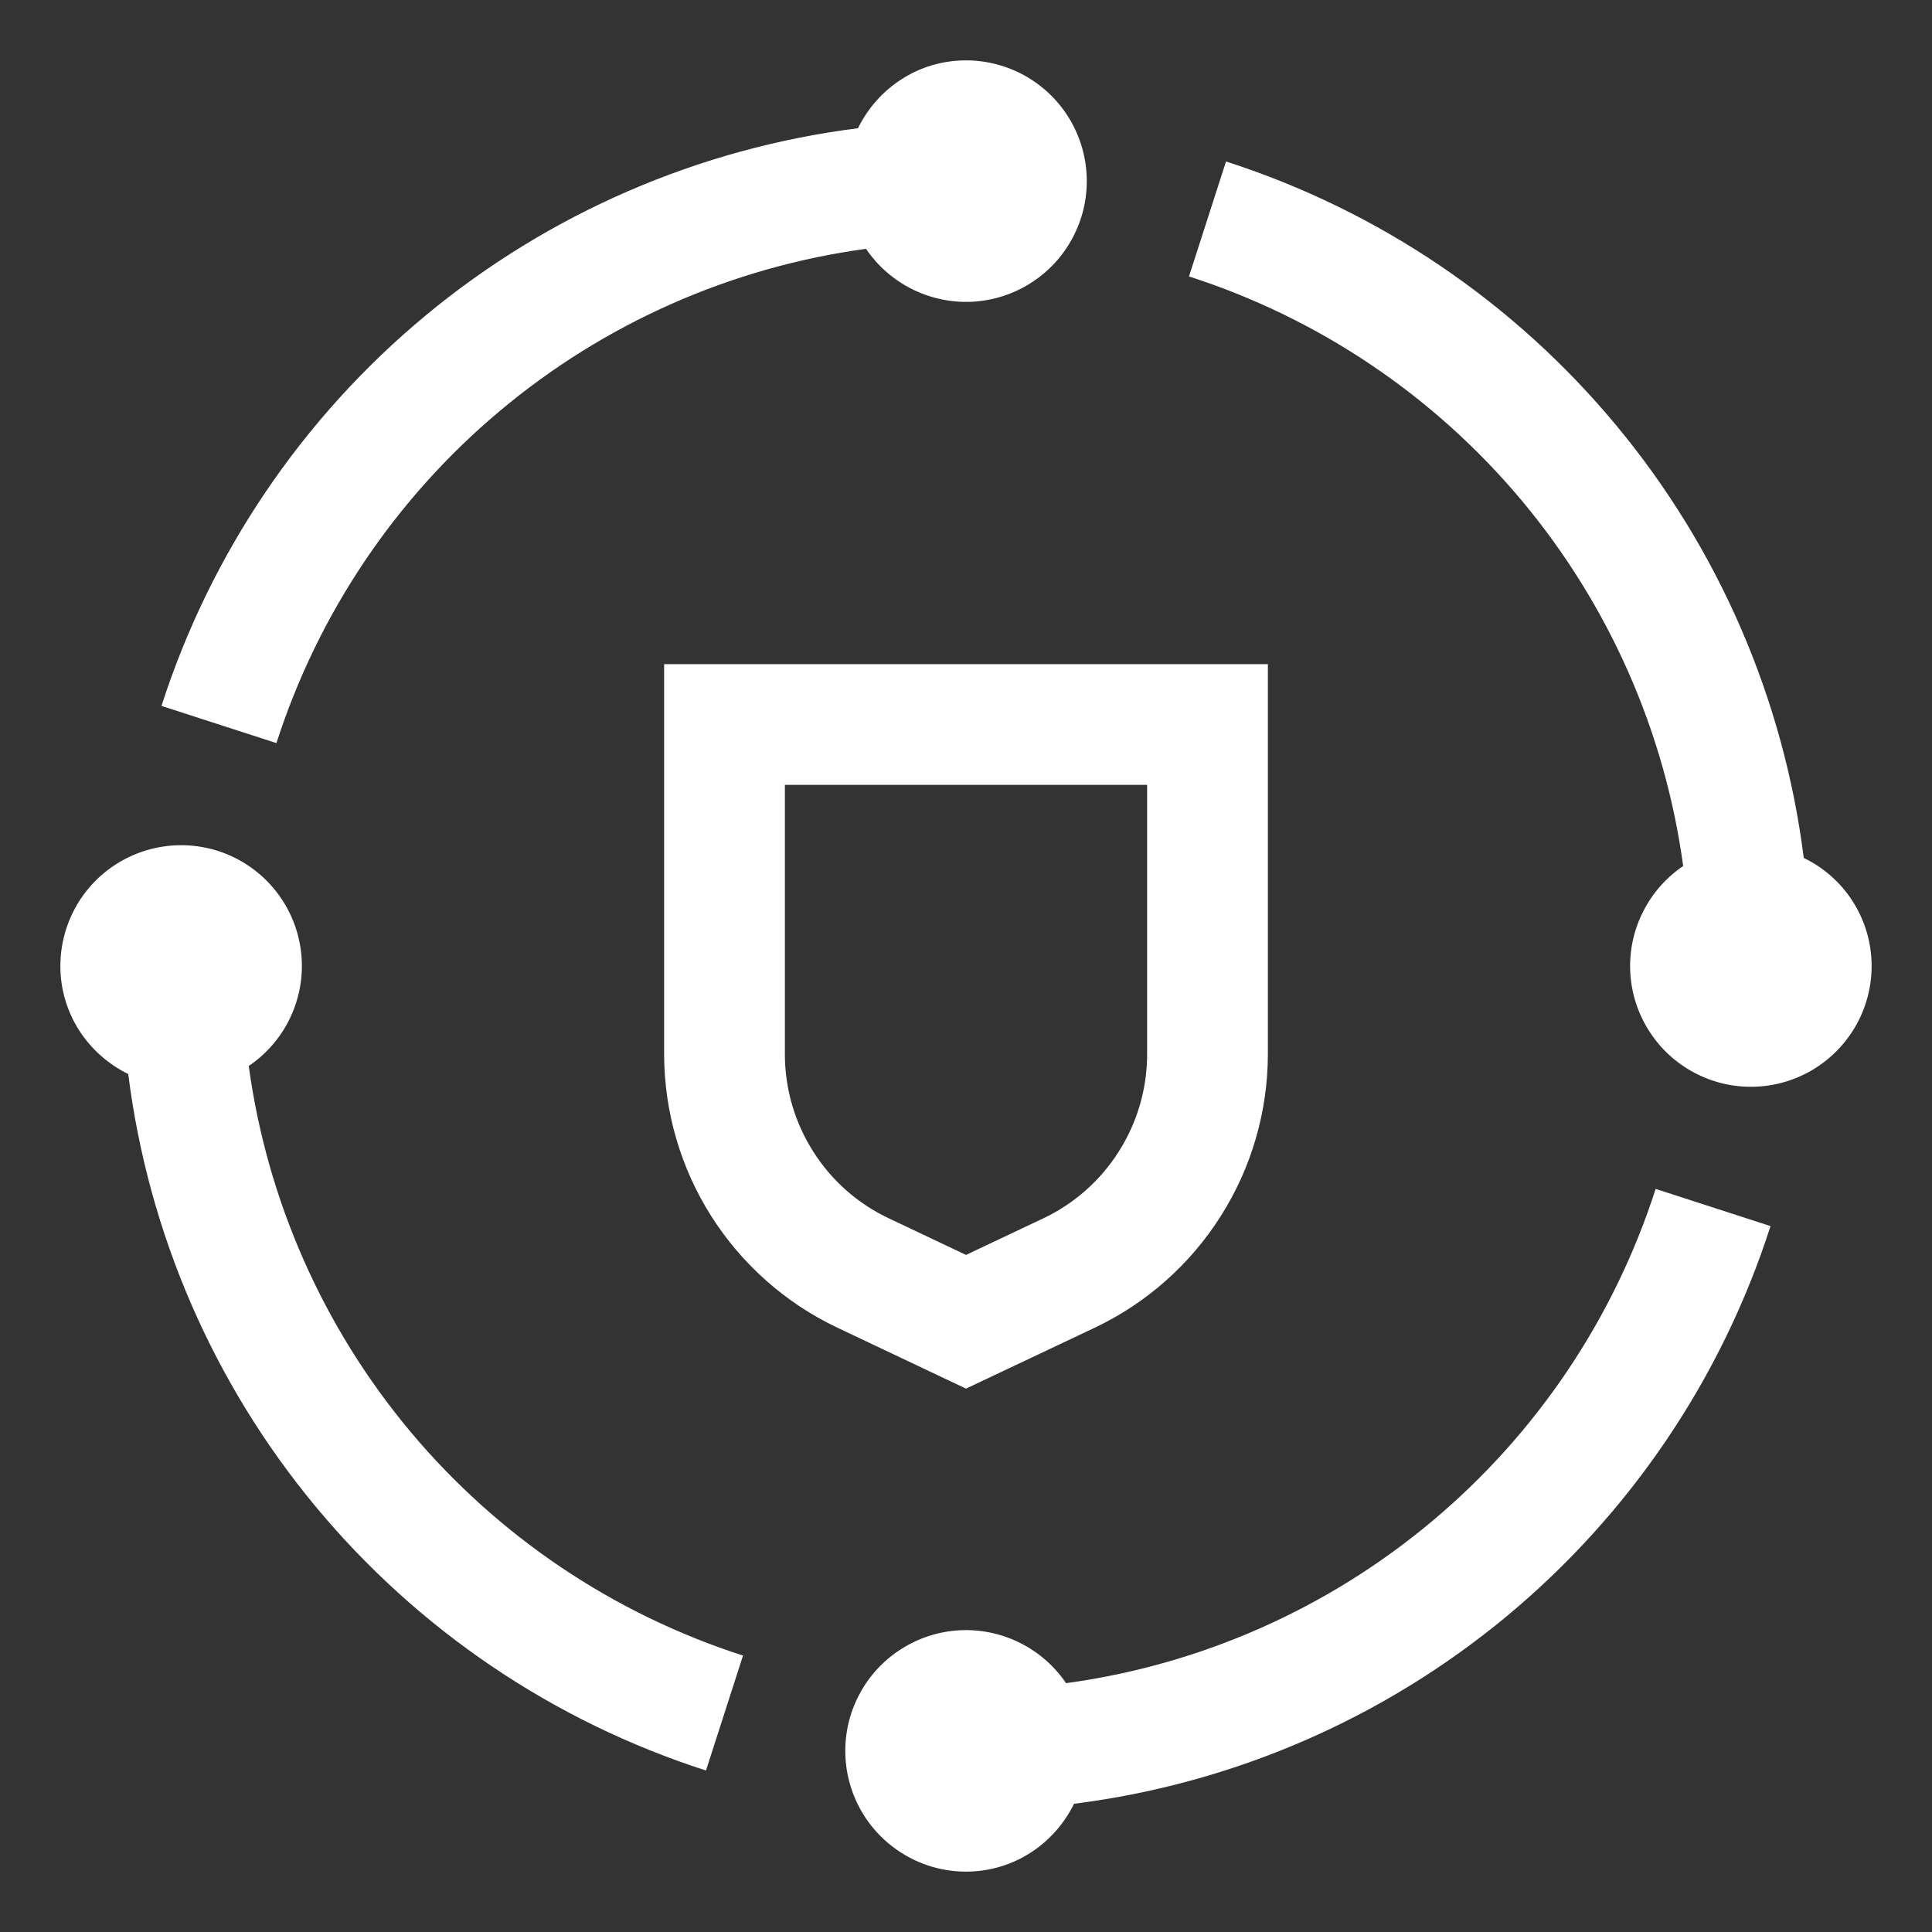 <svg width="24" height="24" viewBox="0 0 24 24" fill="none" xmlns="http://www.w3.org/2000/svg">
<rect x="0" y="0" width="24" height="24" fill="#333333" stroke="none"/>
<g clip-path="url(#clip0_195_4014)">
<path d="M12 17.25L10.396 16.49C9.755 16.185 9.214 15.704 8.834 15.105C8.454 14.505 8.252 13.81 8.25 13.1V8.25H15.75V13.101C15.748 13.811 15.546 14.506 15.166 15.105C14.787 15.705 14.245 16.186 13.604 16.491L12 17.25ZM9.75 9.75V13.101C9.751 13.527 9.873 13.944 10.101 14.303C10.328 14.663 10.653 14.951 11.038 15.133L12 15.589L12.962 15.134C13.347 14.951 13.672 14.663 13.899 14.303C14.127 13.944 14.249 13.527 14.25 13.101V9.75H9.75ZM3.09 13.242C3.304 13.097 3.478 12.899 3.593 12.667C3.708 12.436 3.762 12.178 3.748 11.919C3.734 11.661 3.654 11.411 3.514 11.192C3.375 10.974 3.182 10.796 2.953 10.674C2.725 10.553 2.468 10.493 2.21 10.5C1.951 10.507 1.698 10.581 1.477 10.714C1.255 10.847 1.071 11.036 0.944 11.261C0.817 11.487 0.75 11.741 0.75 12C0.75 12.592 1.095 13.098 1.593 13.342C1.842 15.318 2.649 17.182 3.92 18.714C5.192 20.247 6.874 21.384 8.77 21.994L9.23 20.566C7.62 20.048 6.19 19.086 5.103 17.79C4.017 16.494 3.319 14.918 3.09 13.242ZM21.994 15.231L20.567 14.769C20.049 16.379 19.087 17.81 17.791 18.896C16.495 19.983 14.918 20.681 13.243 20.909C13.098 20.695 12.9 20.522 12.668 20.407C12.436 20.292 12.179 20.238 11.92 20.252C11.662 20.266 11.412 20.346 11.194 20.486C10.975 20.625 10.797 20.818 10.676 21.047C10.554 21.275 10.494 21.531 10.501 21.79C10.508 22.049 10.582 22.301 10.715 22.523C10.848 22.744 11.037 22.928 11.262 23.055C11.487 23.183 11.741 23.25 12 23.25C12.592 23.25 13.098 22.905 13.342 22.407C15.318 22.158 17.181 21.351 18.714 20.08C20.246 18.809 21.385 17.127 21.994 15.231ZM22.407 10.658C22.158 8.682 21.351 6.818 20.079 5.286C18.808 3.753 17.126 2.616 15.23 2.006L14.77 3.434C16.38 3.952 17.81 4.914 18.897 6.21C19.983 7.506 20.681 9.082 20.909 10.758C20.695 10.903 20.522 11.101 20.407 11.333C20.291 11.565 20.238 11.822 20.252 12.081C20.266 12.339 20.346 12.589 20.486 12.807C20.625 13.026 20.818 13.204 21.047 13.325C21.276 13.447 21.532 13.507 21.79 13.5C22.049 13.493 22.302 13.419 22.523 13.286C22.745 13.152 22.928 12.964 23.056 12.738C23.183 12.513 23.25 12.259 23.25 12C23.25 11.72 23.171 11.445 23.022 11.208C22.873 10.97 22.66 10.78 22.408 10.658M12 0.75C11.408 0.75 10.902 1.095 10.658 1.593C8.682 1.842 6.819 2.649 5.286 3.92C3.754 5.191 2.616 6.874 2.006 8.769L3.434 9.231C3.952 7.621 4.914 6.19 6.21 5.104C7.506 4.017 9.082 3.319 10.758 3.091C10.903 3.305 11.101 3.478 11.333 3.593C11.565 3.708 11.822 3.762 12.081 3.748C12.339 3.734 12.589 3.654 12.807 3.514C13.026 3.375 13.204 3.182 13.325 2.953C13.447 2.724 13.507 2.468 13.5 2.21C13.493 1.951 13.419 1.699 13.286 1.477C13.152 1.255 12.964 1.072 12.738 0.944C12.513 0.817 12.259 0.75 12 0.75Z" fill="white"/>
</g>
<defs>
<clipPath id="clip0_195_4014">
<rect width="24" height="24" fill="white"/>
</clipPath>
</defs>
</svg>
